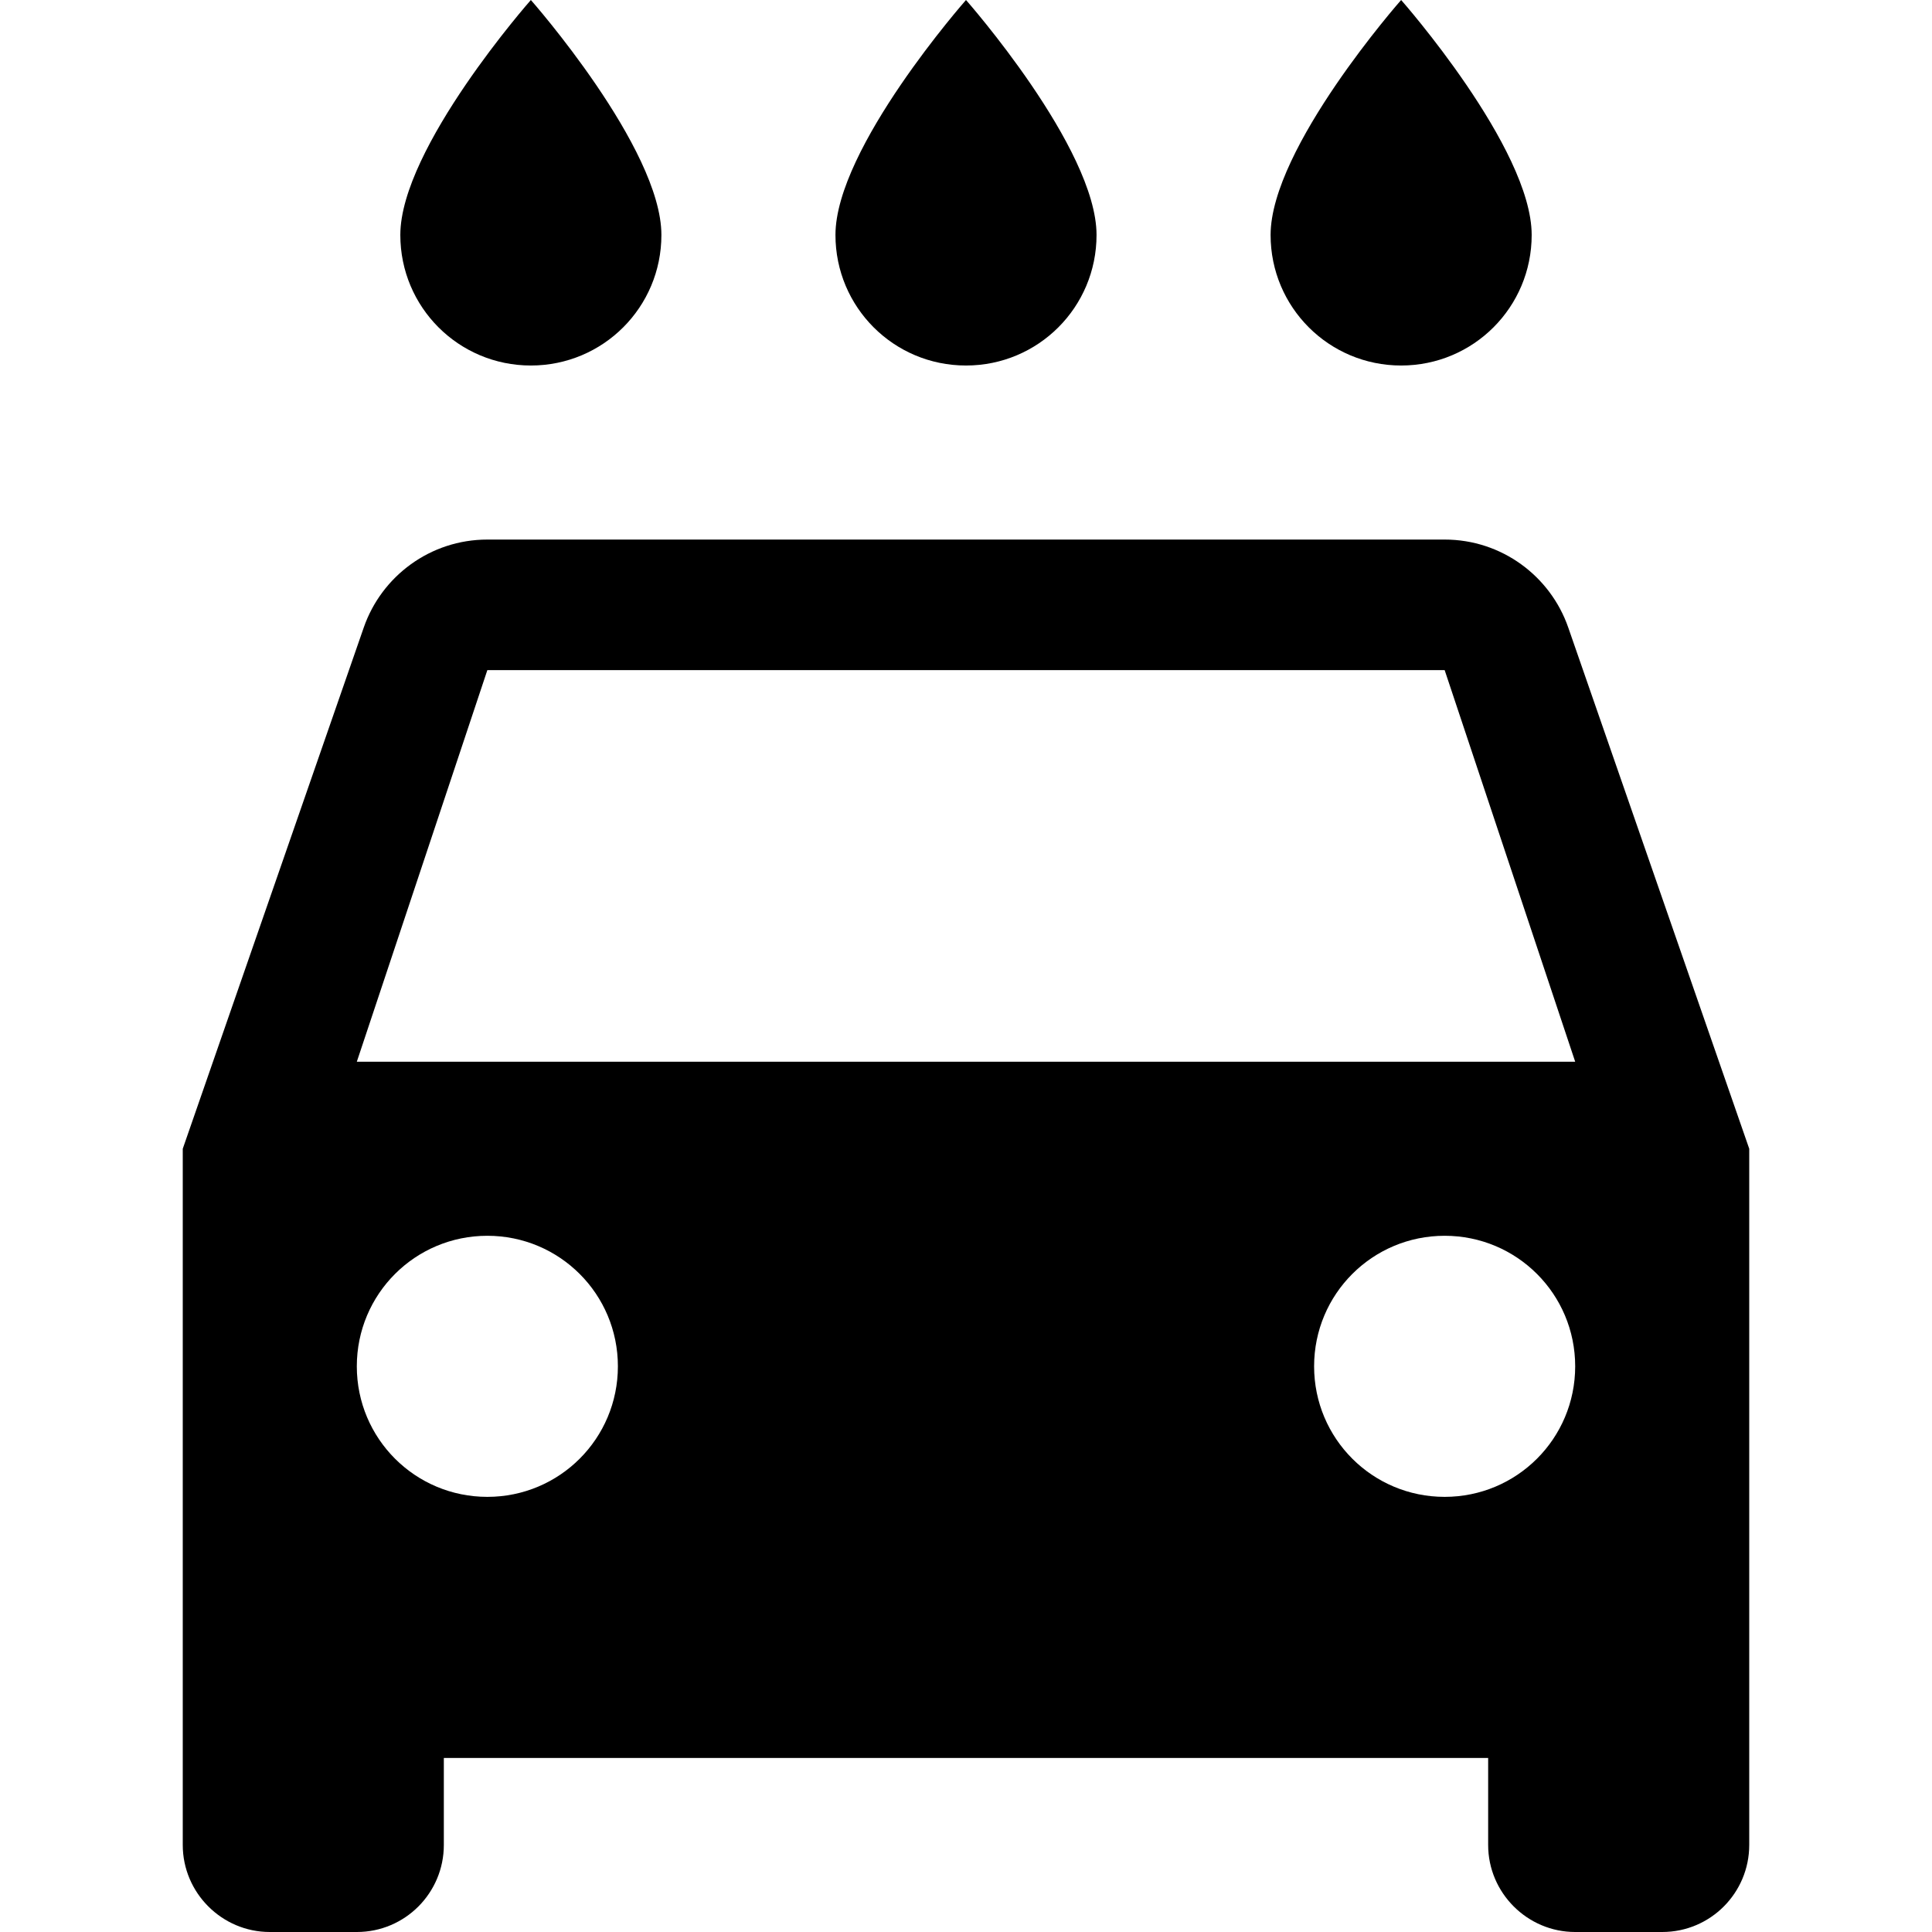 <?xml version="1.0" encoding="iso-8859-1"?>
<!-- Generator: Adobe Illustrator 19.0.0, SVG Export Plug-In . SVG Version: 6.00 Build 0)  -->
<svg xmlns="http://www.w3.org/2000/svg" xmlns:xlink="http://www.w3.org/1999/xlink" version="1.1" id="Capa_1" x="0px" y="0px" viewBox="0 0 473.6 473.6" style="enable-background:new 0 0 473.6 473.6;" xml:space="preserve">
<g>
	<g>
		<g>
			<path d="M343.467,89.6c17.707,0,32-14.293,32-32c0-21.333-32-57.6-32-57.6s-32,36.267-32,57.6     C311.467,75.307,325.76,89.6,343.467,89.6z"/>
			<path d="M236.8,89.6c17.707,0,32-14.293,32-32c0-21.333-32-57.6-32-57.6s-32,36.267-32,57.6     C204.8,75.307,219.093,89.6,236.8,89.6z"/>
			<path d="M384.427,153.813c-4.373-12.587-16.32-21.547-30.293-21.547H119.467c-13.973,0-25.92,8.96-30.293,21.547L44.8,281.6     v170.667C44.8,464,54.4,473.6,66.133,473.6h21.333c11.84,0,21.333-9.6,21.333-21.333v-21.333h256v21.333     c0,11.733,9.6,21.333,21.333,21.333h21.333c11.84,0,21.333-9.6,21.333-21.333V281.6L384.427,153.813z M119.467,366.933     c-17.707,0-32-14.293-32-32s14.293-32,32-32s32,14.293,32,32S137.173,366.933,119.467,366.933z M354.133,366.933     c-17.707,0-32-14.293-32-32s14.293-32,32-32s32,14.293,32,32S371.84,366.933,354.133,366.933z M87.467,260.267l32-96h234.667     l32,96H87.467z"/>
			<path d="M130.133,89.6c17.707,0,32-14.293,32-32c0-21.333-32-57.6-32-57.6s-32,36.267-32,57.6     C98.133,75.307,112.427,89.6,130.133,89.6z"/>
		</g>
	</g>
</g>
<g>
</g>
<g>
</g>
<g>
</g>
<g>
</g>
<g>
</g>
<g>
</g>
<g>
</g>
<g>
</g>
<g>
</g>
<g>
</g>
<g>
</g>
<g>
</g>
<g>
</g>
<g>
</g>
<g>
</g>
</svg>
